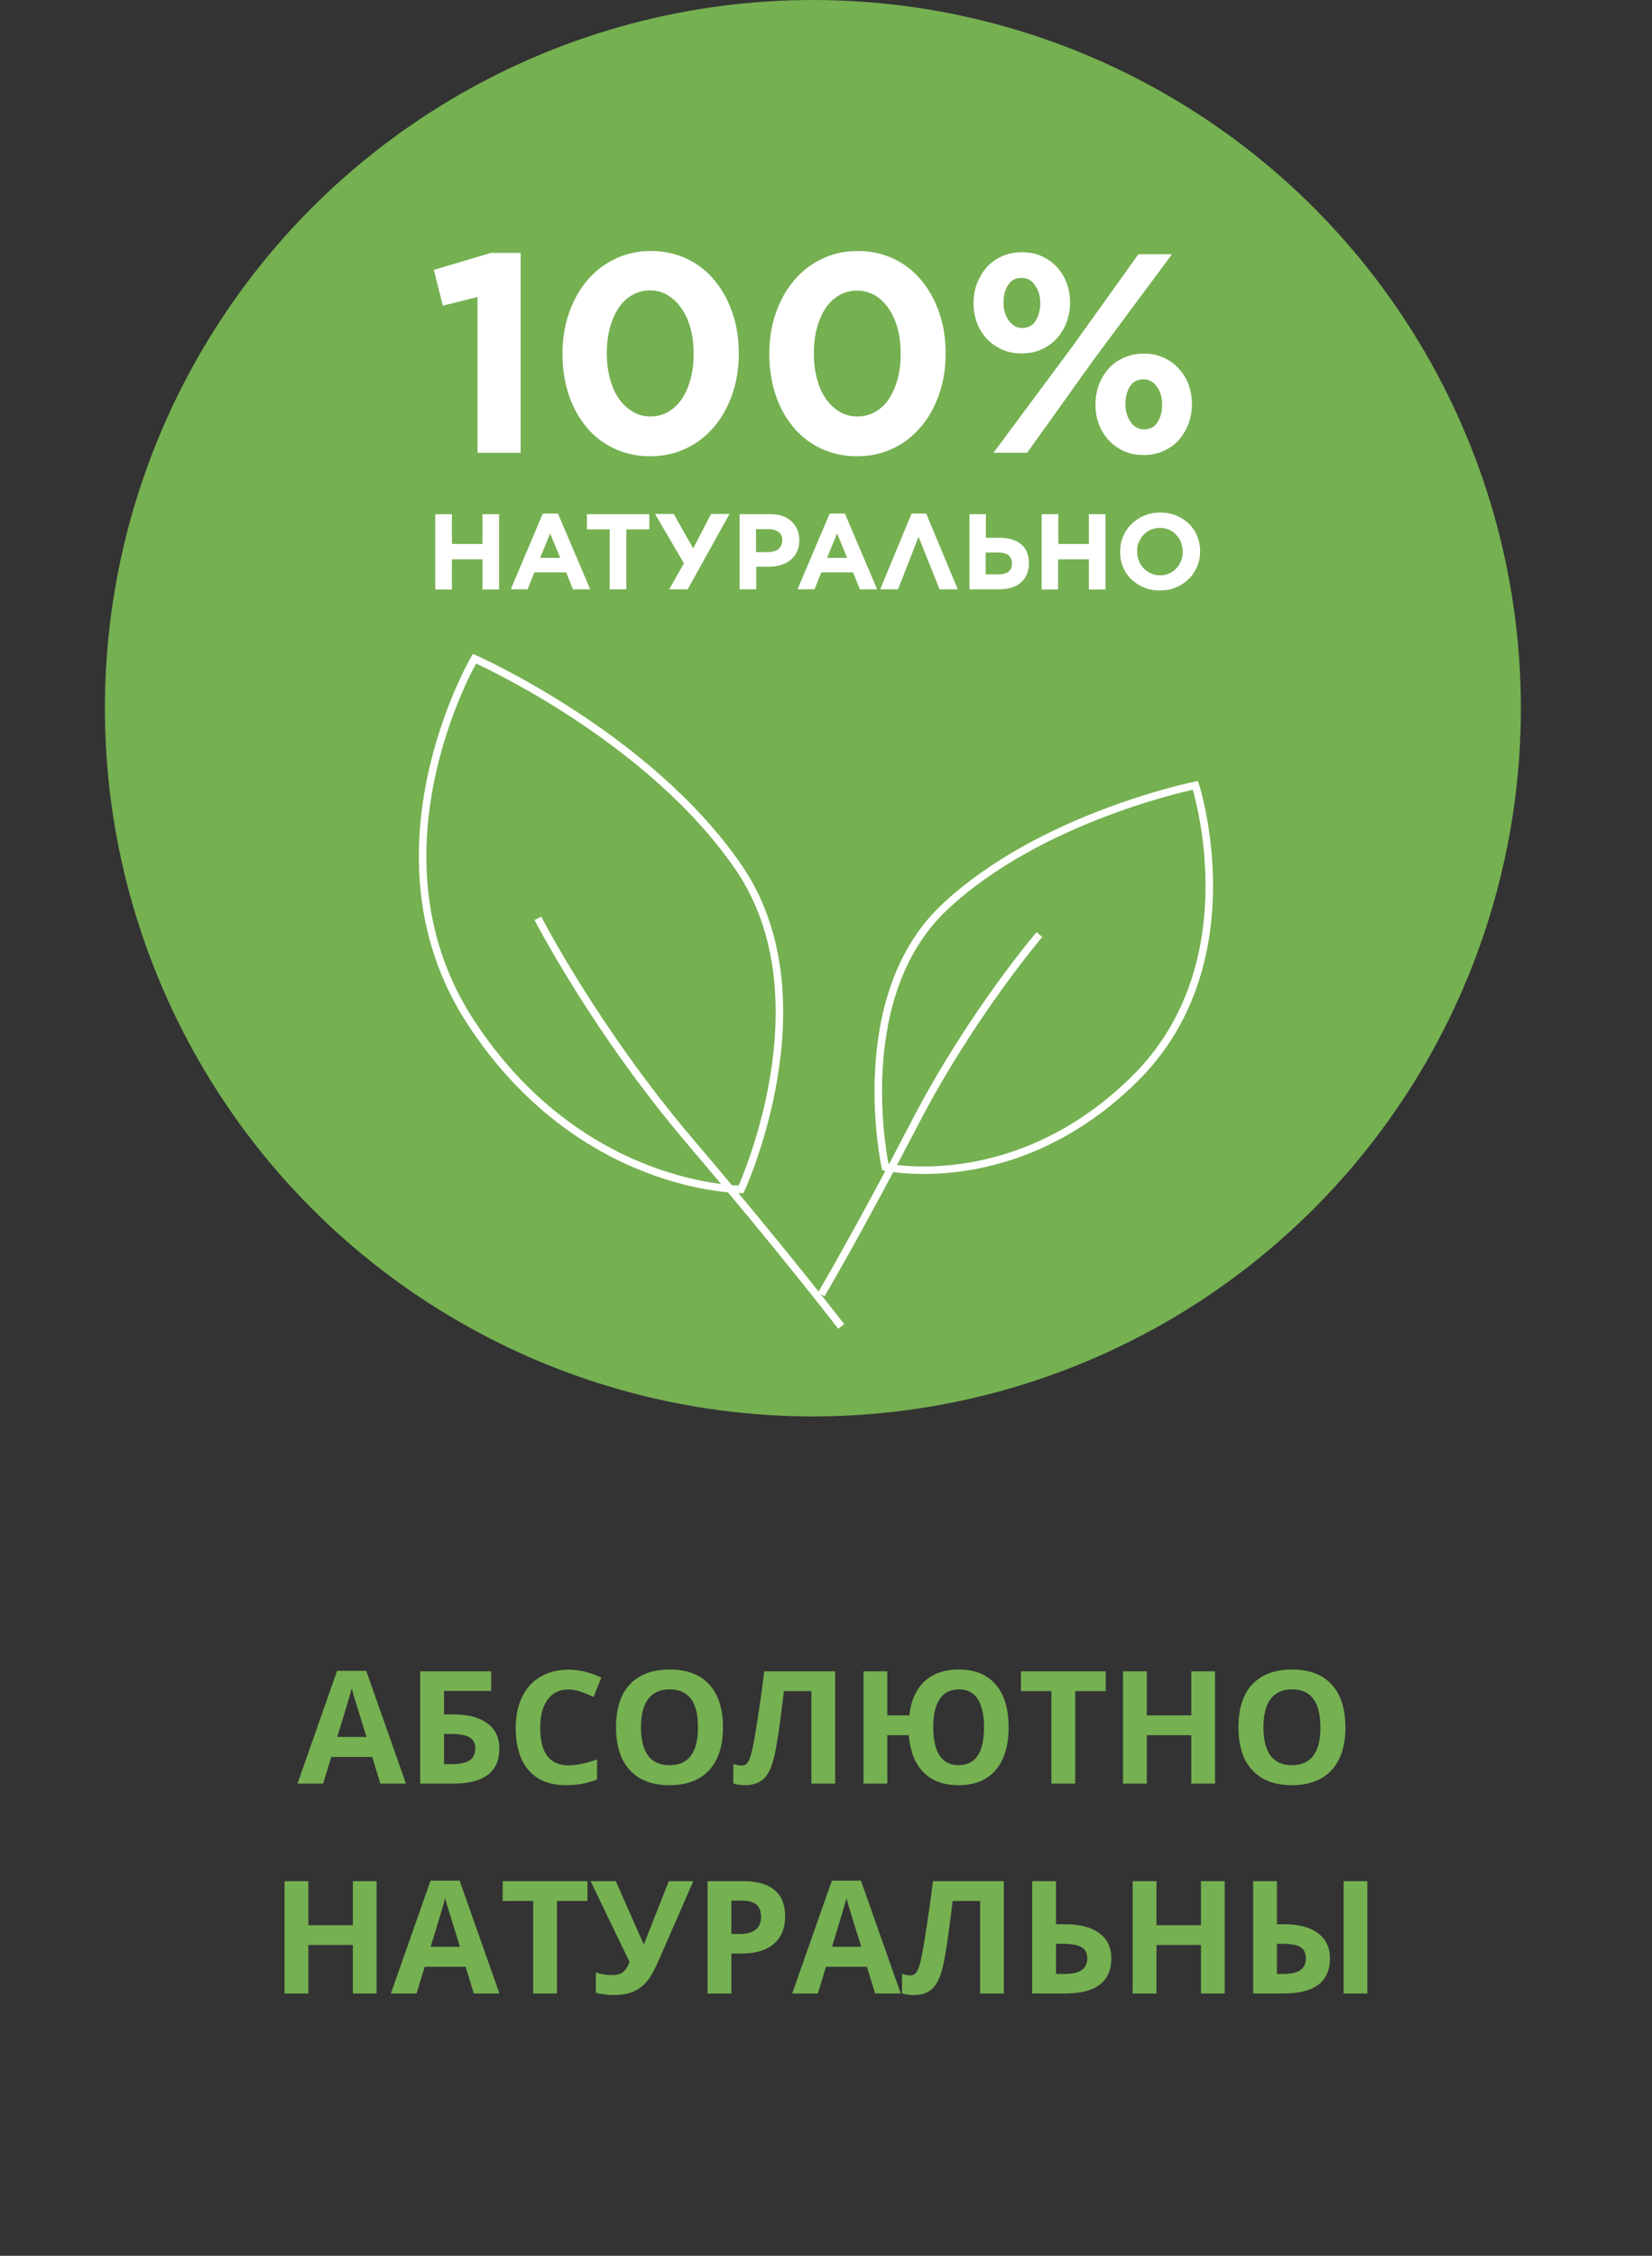 <svg width="63" height="86" viewBox="0 0 63 86" fill="none" xmlns="http://www.w3.org/2000/svg">
<rect x="0" y="0" width="63" height="86" fill="#333333" stroke="none"/>
<circle cx="31" cy="27" r="27" fill="#75B051"/>
<path d="M33.762 44.489C33.762 44.489 32.346 38.048 36.016 34.589C39.687 31.13 45.587 29.94 45.587 29.94C45.587 29.94 47.779 36.702 43.248 41.155C38.716 45.608 33.762 44.489 33.762 44.489Z" stroke="white" stroke-width="0.287" stroke-miterlimit="10"/>
<path d="M31.321 49.349C31.321 49.349 32.816 46.806 34.936 42.72C37.065 38.635 39.64 35.63 39.64 35.63" stroke="white" stroke-width="0.287" stroke-miterlimit="10"/>
<path d="M28.26 45.342C28.26 45.342 31.61 38.111 28.174 33.078C24.738 28.046 18.094 25.112 18.094 25.112C18.094 25.112 13.751 32.515 17.938 38.948C22.124 45.381 28.26 45.342 28.26 45.342Z" stroke="white" stroke-width="0.287" stroke-miterlimit="10"/>
<path d="M32.08 50.57C32.08 50.57 29.912 47.744 26.305 43.503C22.697 39.261 20.513 35.011 20.513 35.011" stroke="white" stroke-width="0.287" stroke-miterlimit="10"/>
<path d="M18.211 11.323L16.888 11.652L16.544 10.29L18.72 9.641H19.855V17.263H18.211V11.323Z" fill="white"/>
<path d="M24.793 17.395C24.292 17.395 23.83 17.293 23.415 17.097C23.001 16.902 22.648 16.628 22.359 16.276C22.069 15.924 21.842 15.517 21.686 15.039C21.529 14.562 21.451 14.053 21.451 13.505V13.482C21.451 12.934 21.529 12.425 21.694 11.948C21.858 11.47 22.085 11.056 22.382 10.704C22.68 10.351 23.032 10.07 23.447 9.874C23.861 9.67 24.323 9.569 24.824 9.569C25.325 9.569 25.779 9.67 26.194 9.866C26.608 10.062 26.961 10.336 27.25 10.688C27.54 11.04 27.767 11.447 27.931 11.924C28.095 12.402 28.174 12.911 28.174 13.458V13.482C28.174 14.03 28.095 14.538 27.931 15.016C27.767 15.493 27.54 15.908 27.242 16.26C26.945 16.612 26.593 16.894 26.178 17.09C25.755 17.293 25.294 17.395 24.793 17.395ZM24.808 15.877C25.059 15.877 25.286 15.814 25.489 15.697C25.693 15.579 25.865 15.415 26.006 15.204C26.147 14.992 26.256 14.742 26.334 14.452C26.413 14.163 26.452 13.842 26.452 13.497V13.474C26.452 13.13 26.413 12.809 26.334 12.519C26.256 12.23 26.139 11.971 25.99 11.76C25.841 11.541 25.669 11.377 25.458 11.251C25.255 11.126 25.027 11.071 24.785 11.071C24.535 11.071 24.308 11.134 24.104 11.251C23.901 11.369 23.728 11.533 23.587 11.744C23.447 11.956 23.337 12.206 23.259 12.496C23.181 12.785 23.141 13.106 23.141 13.45V13.474C23.141 13.818 23.181 14.139 23.259 14.429C23.337 14.726 23.447 14.977 23.595 15.188C23.736 15.399 23.916 15.563 24.12 15.689C24.331 15.822 24.558 15.877 24.808 15.877Z" fill="white"/>
<path d="M32.681 17.395C32.18 17.395 31.718 17.293 31.303 17.097C30.889 16.902 30.536 16.628 30.247 16.276C29.957 15.924 29.73 15.517 29.574 15.039C29.417 14.562 29.339 14.053 29.339 13.505V13.482C29.339 12.934 29.417 12.425 29.581 11.948C29.746 11.47 29.973 11.056 30.27 10.704C30.568 10.351 30.92 10.07 31.335 9.874C31.749 9.67 32.211 9.569 32.712 9.569C33.213 9.569 33.667 9.67 34.081 9.866C34.496 10.062 34.849 10.336 35.138 10.688C35.428 11.04 35.655 11.447 35.819 11.924C35.983 12.402 36.062 12.911 36.062 13.458V13.482C36.062 14.03 35.983 14.538 35.819 15.016C35.655 15.493 35.428 15.908 35.13 16.26C34.833 16.612 34.481 16.894 34.066 17.09C33.651 17.293 33.189 17.395 32.681 17.395ZM32.704 15.877C32.955 15.877 33.181 15.814 33.385 15.697C33.589 15.579 33.761 15.415 33.901 15.204C34.042 14.992 34.152 14.742 34.23 14.452C34.309 14.163 34.348 13.842 34.348 13.497V13.474C34.348 13.13 34.309 12.809 34.23 12.519C34.152 12.23 34.035 11.971 33.886 11.76C33.737 11.541 33.565 11.377 33.354 11.251C33.15 11.142 32.931 11.079 32.681 11.079C32.43 11.079 32.203 11.142 32 11.259C31.796 11.377 31.624 11.541 31.483 11.752C31.342 11.963 31.233 12.214 31.155 12.504C31.076 12.793 31.037 13.114 31.037 13.458V13.482C31.037 13.826 31.076 14.147 31.155 14.437C31.233 14.734 31.342 14.984 31.491 15.196C31.632 15.407 31.812 15.571 32.016 15.697C32.227 15.822 32.454 15.877 32.704 15.877Z" fill="white"/>
<path d="M38.959 13.474C38.685 13.474 38.434 13.427 38.215 13.325C37.988 13.224 37.8 13.091 37.636 12.918C37.472 12.746 37.346 12.543 37.26 12.316C37.174 12.089 37.127 11.838 37.127 11.572V11.549C37.127 11.283 37.174 11.032 37.26 10.798C37.354 10.563 37.479 10.359 37.636 10.179C37.8 9.999 37.996 9.866 38.223 9.765C38.45 9.663 38.7 9.616 38.974 9.616C39.248 9.616 39.499 9.663 39.718 9.765C39.945 9.866 40.133 9.999 40.297 10.171C40.461 10.344 40.586 10.547 40.672 10.774C40.759 11.001 40.806 11.252 40.806 11.518V11.541C40.806 11.807 40.759 12.058 40.672 12.292C40.586 12.527 40.453 12.731 40.297 12.911C40.133 13.091 39.937 13.224 39.71 13.325C39.483 13.427 39.233 13.474 38.959 13.474ZM43.412 9.694H44.695L41.666 13.771L39.17 17.262H37.886L40.915 13.184L43.412 9.694ZM38.959 10.594C38.732 10.594 38.552 10.688 38.442 10.868C38.325 11.056 38.27 11.267 38.27 11.525V11.549C38.27 11.799 38.333 12.026 38.465 12.214C38.599 12.402 38.771 12.504 38.982 12.504C39.209 12.504 39.389 12.41 39.499 12.222C39.608 12.034 39.671 11.815 39.671 11.572V11.549C39.671 11.299 39.608 11.072 39.475 10.884C39.35 10.688 39.17 10.594 38.959 10.594ZM43.607 17.348C43.333 17.348 43.083 17.301 42.864 17.199C42.637 17.098 42.449 16.965 42.285 16.785C42.12 16.612 41.995 16.409 41.909 16.182C41.823 15.955 41.776 15.704 41.776 15.438V15.415C41.776 15.149 41.823 14.899 41.909 14.664C41.995 14.429 42.128 14.225 42.285 14.045C42.449 13.865 42.645 13.732 42.872 13.631C43.099 13.529 43.349 13.482 43.623 13.482C43.897 13.482 44.147 13.529 44.366 13.631C44.593 13.732 44.781 13.865 44.946 14.045C45.11 14.218 45.235 14.421 45.321 14.648C45.407 14.875 45.454 15.125 45.454 15.392V15.415C45.454 15.681 45.407 15.931 45.321 16.166C45.227 16.401 45.102 16.605 44.946 16.785C44.781 16.965 44.586 17.098 44.359 17.199C44.132 17.301 43.881 17.348 43.607 17.348ZM43.631 16.37C43.858 16.37 44.038 16.276 44.147 16.088C44.265 15.9 44.319 15.681 44.319 15.438V15.415C44.319 15.165 44.257 14.938 44.124 14.75C43.991 14.562 43.819 14.46 43.607 14.46C43.38 14.46 43.2 14.554 43.091 14.734C42.973 14.914 42.919 15.133 42.919 15.392V15.415C42.919 15.665 42.981 15.892 43.114 16.08C43.239 16.268 43.412 16.37 43.631 16.37Z" fill="white"/>
<path d="M16.599 19.603H17.233V20.737H18.399V19.603H19.033V22.475H18.399V21.324H17.233V22.475H16.599V19.603Z" fill="white"/>
<path d="M20.7 19.578H21.279L22.507 22.466H21.85L21.592 21.824H20.379L20.12 22.466H19.479L20.7 19.578ZM21.365 21.269L20.981 20.337L20.598 21.269H21.365Z" fill="white"/>
<path d="M23.252 20.181H22.383V19.602H24.762V20.181H23.886V22.466H23.252V20.181Z" fill="white"/>
<path d="M25.52 22.466L26.084 21.48L24.98 19.594H25.693L26.436 20.909L27.117 19.594H27.821L26.225 22.466H25.52Z" fill="white"/>
<path d="M28.206 19.602H29.38C29.552 19.602 29.708 19.625 29.841 19.672C29.974 19.719 30.092 19.79 30.186 19.876C30.28 19.962 30.35 20.071 30.405 20.189C30.452 20.314 30.483 20.447 30.483 20.596V20.604C30.483 20.768 30.452 20.917 30.389 21.042C30.327 21.167 30.248 21.269 30.139 21.355C30.029 21.441 29.912 21.503 29.771 21.543C29.63 21.582 29.482 21.605 29.317 21.605H28.84V22.466H28.206V19.602ZM29.333 21.042C29.489 21.042 29.614 21.003 29.701 20.917C29.787 20.831 29.834 20.729 29.834 20.611V20.604C29.834 20.463 29.787 20.353 29.693 20.283C29.599 20.212 29.474 20.173 29.317 20.173H28.832V21.05H29.333V21.042Z" fill="white"/>
<path d="M31.641 19.578H32.22L33.449 22.466H32.792L32.533 21.824H31.32L31.062 22.466H30.413L31.641 19.578ZM32.306 21.269L31.923 20.337L31.54 21.269H32.306Z" fill="white"/>
<path d="M36.525 22.466H35.829L35.03 20.463L34.248 22.466H33.567L34.764 19.578H35.32L36.525 22.466Z" fill="white"/>
<path d="M36.963 19.602H37.597V20.502H38.105C38.278 20.502 38.434 20.525 38.575 20.564C38.716 20.604 38.833 20.666 38.935 20.744C39.037 20.823 39.107 20.924 39.162 21.05C39.217 21.175 39.24 21.308 39.24 21.472C39.24 21.777 39.138 22.02 38.943 22.2C38.747 22.38 38.458 22.466 38.082 22.466H36.971V19.602H36.963ZM38.09 21.895C38.246 21.895 38.371 21.863 38.458 21.793C38.551 21.723 38.59 21.621 38.59 21.48C38.59 21.347 38.551 21.245 38.465 21.175C38.379 21.104 38.254 21.065 38.09 21.065H37.589V21.895H38.09Z" fill="white"/>
<path d="M39.725 19.602H40.359V20.737H41.525V19.602H42.159V22.474H41.525V21.323H40.351V22.474H39.725V19.602Z" fill="white"/>
<path d="M44.234 22.513C44.015 22.513 43.811 22.474 43.623 22.396C43.436 22.317 43.279 22.216 43.138 22.083C43.005 21.95 42.896 21.793 42.825 21.613C42.747 21.433 42.716 21.245 42.716 21.034V21.026C42.716 20.823 42.755 20.627 42.833 20.447C42.911 20.267 43.013 20.11 43.154 19.977C43.287 19.844 43.451 19.735 43.639 19.657C43.827 19.578 44.031 19.539 44.25 19.539C44.469 19.539 44.672 19.578 44.86 19.657C45.048 19.735 45.204 19.837 45.345 19.97C45.478 20.103 45.588 20.259 45.658 20.439C45.729 20.619 45.768 20.807 45.768 21.018V21.026C45.768 21.23 45.729 21.425 45.651 21.605C45.572 21.785 45.471 21.942 45.33 22.075C45.197 22.208 45.032 22.317 44.844 22.396C44.657 22.474 44.453 22.513 44.234 22.513ZM44.242 21.934C44.367 21.934 44.484 21.91 44.586 21.863C44.688 21.817 44.782 21.754 44.86 21.668C44.938 21.59 44.993 21.488 45.04 21.386C45.079 21.277 45.103 21.159 45.103 21.042V21.034C45.103 20.909 45.079 20.791 45.04 20.682C45.001 20.572 44.938 20.478 44.86 20.392C44.782 20.306 44.688 20.244 44.586 20.197C44.477 20.15 44.367 20.126 44.234 20.126C44.109 20.126 43.991 20.15 43.882 20.197C43.78 20.244 43.686 20.306 43.608 20.392C43.53 20.471 43.475 20.572 43.428 20.674C43.381 20.776 43.365 20.901 43.365 21.018V21.026C43.365 21.151 43.389 21.261 43.428 21.37C43.467 21.48 43.53 21.574 43.608 21.66C43.686 21.738 43.78 21.809 43.882 21.856C43.991 21.91 44.109 21.934 44.242 21.934Z" fill="white"/>
<path d="M14.505 68L14.194 66.981H12.633L12.322 68H11.344L12.855 63.699H13.966L15.483 68H14.505ZM13.977 66.219C13.69 65.295 13.528 64.772 13.491 64.651C13.456 64.53 13.431 64.435 13.415 64.364C13.351 64.614 13.166 65.232 12.861 66.219H13.977ZM16.934 65.36H17.291C17.85 65.36 18.281 65.474 18.586 65.7C18.891 65.927 19.043 66.247 19.043 66.661C19.043 67.554 18.453 68 17.273 68H16.025V63.717H18.732V64.467H16.934V65.36ZM16.934 67.256H17.238C17.545 67.256 17.77 67.207 17.912 67.109C18.055 67.01 18.126 66.86 18.126 66.661C18.126 66.464 18.054 66.322 17.909 66.236C17.765 66.148 17.517 66.105 17.165 66.105H16.934V67.256ZM21.677 64.411C21.335 64.411 21.07 64.54 20.883 64.798C20.695 65.054 20.602 65.411 20.602 65.87C20.602 66.825 20.96 67.303 21.677 67.303C21.977 67.303 22.342 67.228 22.77 67.077V67.839C22.418 67.985 22.025 68.059 21.592 68.059C20.969 68.059 20.492 67.87 20.162 67.493C19.832 67.114 19.667 66.571 19.667 65.864C19.667 65.419 19.748 65.029 19.91 64.695C20.072 64.359 20.305 64.103 20.607 63.925C20.912 63.745 21.269 63.655 21.677 63.655C22.093 63.655 22.511 63.756 22.931 63.957L22.638 64.695C22.477 64.619 22.316 64.553 22.154 64.496C21.992 64.439 21.833 64.411 21.677 64.411ZM27.571 65.853C27.571 66.561 27.395 67.106 27.044 67.487C26.692 67.868 26.189 68.059 25.532 68.059C24.876 68.059 24.372 67.868 24.02 67.487C23.669 67.106 23.493 66.56 23.493 65.847C23.493 65.134 23.669 64.59 24.02 64.215C24.374 63.838 24.88 63.649 25.538 63.649C26.196 63.649 26.699 63.839 27.047 64.218C27.396 64.597 27.571 65.142 27.571 65.853ZM24.445 65.853C24.445 66.331 24.536 66.691 24.718 66.934C24.899 67.176 25.171 67.297 25.532 67.297C26.257 67.297 26.619 66.815 26.619 65.853C26.619 64.888 26.259 64.405 25.538 64.405C25.177 64.405 24.904 64.527 24.721 64.772C24.537 65.014 24.445 65.374 24.445 65.853ZM31.849 68H30.943V64.473H29.895L29.848 64.865C29.727 65.863 29.619 66.564 29.525 66.969C29.434 67.371 29.299 67.654 29.121 67.818C28.943 67.982 28.703 68.062 28.4 68.059C28.236 68.059 28.092 68.037 27.967 67.994V67.25C28.08 67.289 28.186 67.309 28.286 67.309C28.39 67.309 28.472 67.262 28.532 67.168C28.593 67.072 28.649 66.897 28.702 66.641C28.757 66.383 28.828 65.962 28.916 65.378C29.006 64.792 29.082 64.238 29.145 63.717H31.849V68ZM38.464 65.853C38.464 66.556 38.299 67.1 37.969 67.484C37.641 67.867 37.169 68.059 36.554 68.059C35.989 68.059 35.545 67.897 35.221 67.572C34.897 67.246 34.709 66.772 34.658 66.151H33.838V68H32.93V63.717H33.838V65.395H34.676C34.742 64.831 34.935 64.399 35.256 64.101C35.578 63.8 36.013 63.649 36.56 63.649C37.177 63.649 37.648 63.841 37.975 64.224C38.301 64.606 38.464 65.149 38.464 65.853ZM35.59 65.853C35.59 66.329 35.672 66.689 35.836 66.934C36 67.176 36.239 67.297 36.554 67.297C37.202 67.297 37.526 66.815 37.526 65.853C37.526 65.376 37.445 65.016 37.283 64.772C37.123 64.527 36.884 64.405 36.565 64.405C36.245 64.405 36.002 64.527 35.836 64.772C35.672 65.016 35.59 65.376 35.59 65.853ZM41.004 68H40.096V64.473H38.933V63.717H42.167V64.473H41.004V68ZM46.336 68H45.431V66.151H43.734V68H42.826V63.717H43.734V65.395H45.431V63.717H46.336V68ZM51.308 65.853C51.308 66.561 51.132 67.106 50.78 67.487C50.429 67.868 49.925 68.059 49.269 68.059C48.612 68.059 48.108 67.868 47.757 67.487C47.405 67.106 47.23 66.56 47.23 65.847C47.23 65.134 47.405 64.59 47.757 64.215C48.11 63.838 48.616 63.649 49.274 63.649C49.933 63.649 50.435 63.839 50.783 64.218C51.133 64.597 51.308 65.142 51.308 65.853ZM48.182 65.853C48.182 66.331 48.273 66.691 48.454 66.934C48.636 67.176 48.907 67.297 49.269 67.297C49.993 67.297 50.355 66.815 50.355 65.853C50.355 64.888 49.995 64.405 49.274 64.405C48.913 64.405 48.641 64.527 48.457 64.772C48.273 65.014 48.182 65.374 48.182 65.853ZM14.361 76H13.456V74.151H11.76V76H10.852V71.717H11.76V73.395H13.456V71.717H14.361V76ZM18.067 76L17.757 74.981H16.195L15.885 76H14.906L16.418 71.699H17.528L19.046 76H18.067ZM17.54 74.219C17.253 73.295 17.091 72.772 17.054 72.651C17.019 72.53 16.993 72.435 16.977 72.364C16.913 72.614 16.729 73.232 16.424 74.219H17.54ZM21.24 76H20.332V72.473H19.169V71.717H22.403V72.473H21.24V76ZM26.44 71.717L25.116 74.746C24.95 75.127 24.794 75.4 24.648 75.566C24.503 75.732 24.331 75.856 24.132 75.939C23.933 76.019 23.69 76.059 23.405 76.059C23.161 76.059 22.934 76.029 22.723 75.971V75.191C22.895 75.262 23.108 75.297 23.364 75.297C23.526 75.297 23.657 75.26 23.757 75.186C23.856 75.109 23.939 74.978 24.006 74.793L22.523 71.717H23.484L24.539 74.105H24.568L24.621 73.958L25.506 71.717H26.44ZM27.891 73.732H28.189C28.469 73.732 28.678 73.678 28.816 73.568C28.955 73.457 29.024 73.296 29.024 73.085C29.024 72.872 28.966 72.715 28.849 72.613C28.733 72.512 28.552 72.461 28.304 72.461H27.891V73.732ZM29.941 73.053C29.941 73.514 29.797 73.866 29.508 74.11C29.221 74.355 28.811 74.477 28.28 74.477H27.891V76H26.982V71.717H28.351C28.87 71.717 29.265 71.829 29.534 72.054C29.806 72.276 29.941 72.609 29.941 73.053ZM33.372 76L33.062 74.981H31.5L31.189 76H30.211L31.723 71.699H32.833L34.351 76H33.372ZM32.845 74.219C32.558 73.295 32.395 72.772 32.358 72.651C32.323 72.53 32.298 72.435 32.282 72.364C32.218 72.614 32.033 73.232 31.729 74.219H32.845ZM38.282 76H37.377V72.473H36.328L36.281 72.865C36.16 73.863 36.053 74.564 35.959 74.969C35.867 75.371 35.732 75.654 35.555 75.818C35.377 75.982 35.137 76.062 34.834 76.059C34.67 76.059 34.525 76.037 34.4 75.994V75.25C34.514 75.289 34.62 75.309 34.72 75.309C34.823 75.309 34.905 75.262 34.966 75.168C35.026 75.072 35.083 74.897 35.136 74.641C35.19 74.383 35.262 73.962 35.35 73.378C35.44 72.792 35.516 72.238 35.578 71.717H38.282V76ZM42.381 74.661C42.381 75.554 41.791 76 40.611 76H39.363V71.717H40.272V73.36H40.629C41.188 73.36 41.619 73.474 41.924 73.7C42.228 73.927 42.381 74.247 42.381 74.661ZM40.272 75.256H40.576C40.883 75.256 41.107 75.207 41.25 75.109C41.393 75.01 41.464 74.86 41.464 74.661C41.464 74.464 41.392 74.322 41.247 74.236C41.102 74.148 40.855 74.105 40.503 74.105H40.272V75.256ZM46.705 76H45.8V74.151H44.103V76H43.195V71.717H44.103V73.395H45.8V71.717H46.705V76ZM50.719 74.661C50.719 75.106 50.57 75.441 50.273 75.666C49.978 75.889 49.541 76 48.961 76H47.789V71.717H48.697V73.36H48.99C49.539 73.36 49.964 73.475 50.265 73.703C50.567 73.93 50.719 74.249 50.719 74.661ZM48.697 75.256H48.935C49.233 75.256 49.452 75.207 49.591 75.109C49.73 75.01 49.799 74.86 49.799 74.661C49.799 74.462 49.731 74.319 49.597 74.233C49.464 74.147 49.23 74.105 48.894 74.105H48.697V75.256ZM52.145 76H51.24V71.717H52.145V76Z" fill="#75B051"/>
</svg>
